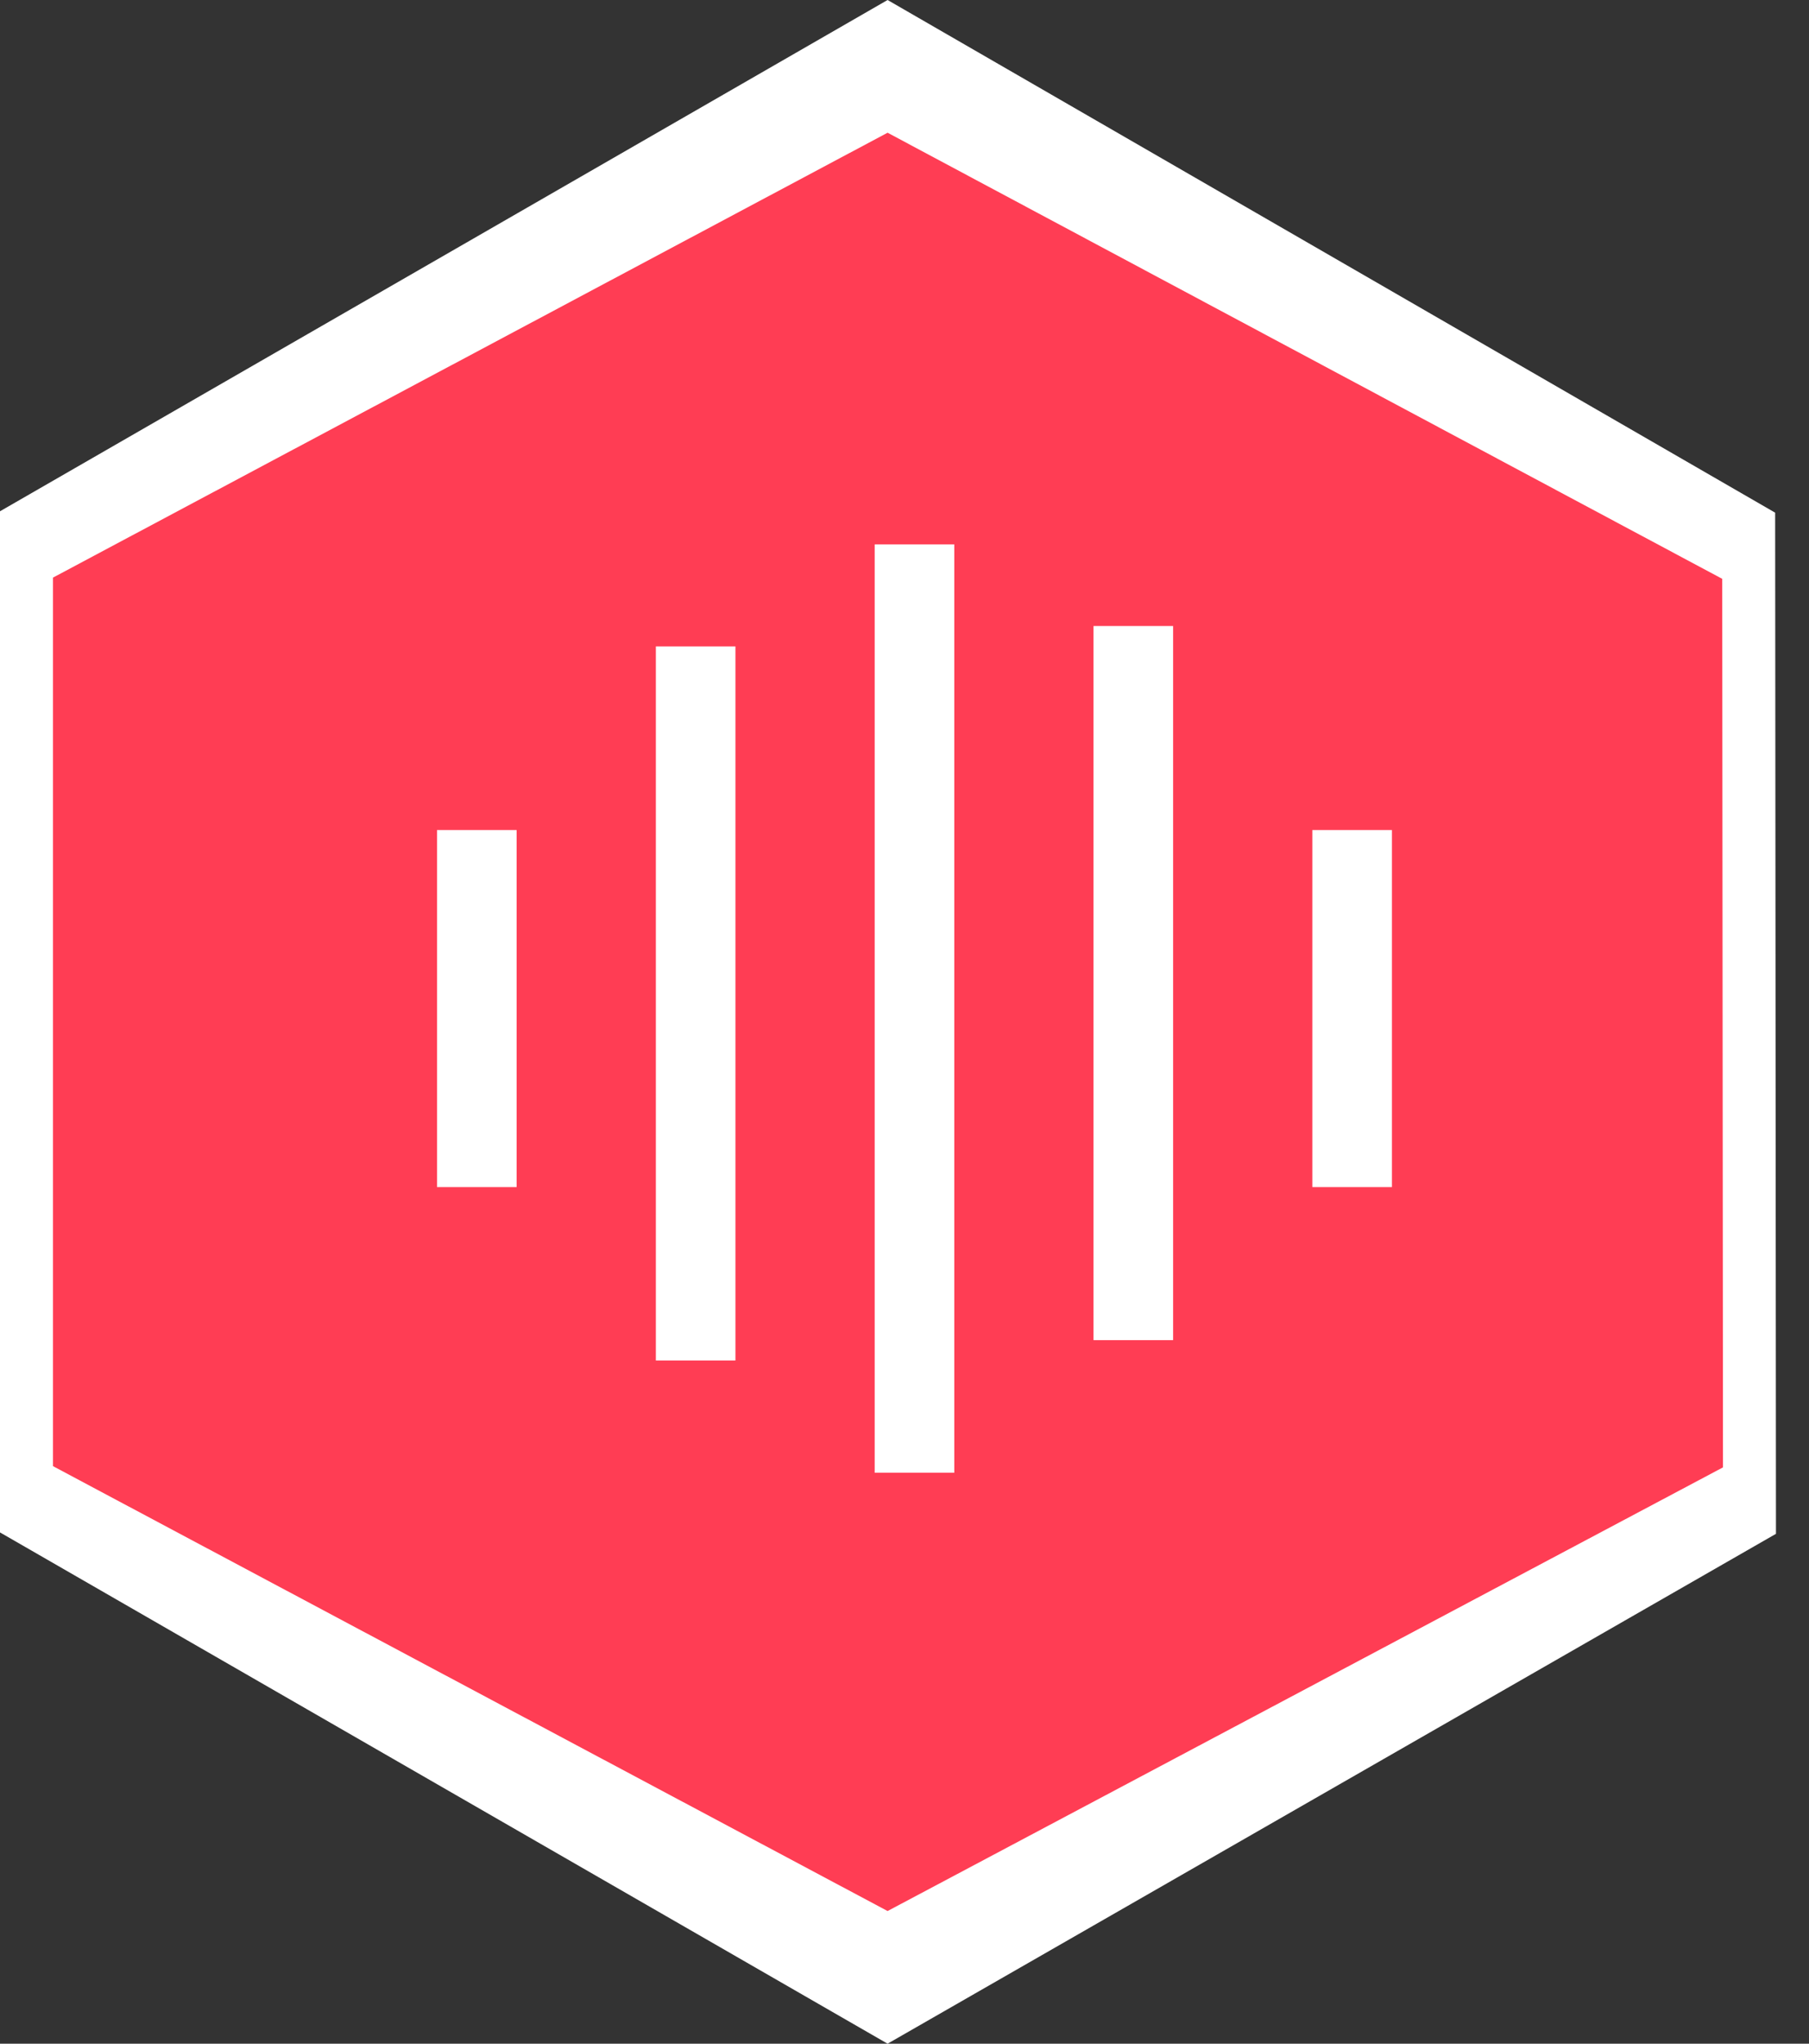 <?xml version="1.0" encoding="UTF-8"?>
<svg width="31px" height="35px" viewBox="0 0 31 35" version="1.1" xmlns="http://www.w3.org/2000/svg" xmlns:xlink="http://www.w3.org/1999/xlink">
    <rect x="0" y="0" width="31" height="35" fill="#333333" stroke="none"/>
    <!-- Generator: Sketch 59 (86127) - https://sketch.com -->
    <title>编组 7</title>
    <desc>Created with Sketch.</desc>
    <g id="页面-1" stroke="none" stroke-width="1" fill="none" fill-rule="evenodd">
        <g id="0-1登录" transform="translate(-265, -1285)">
            <g id="编组-8" transform="translate(265, 1285)">
                <g id="编组-7" transform="translate(-0, 0)">
                    <g id="编组-2">
                        <polygon id="矩形" fill="#FFFFFF" transform="translate(15.217, 17.5) rotate(-270) translate(-15.217, -17.5) " points="-2.283 17.507 6.497 2.297 23.985 2.283 32.717 17.507 23.961 32.717 6.473 32.717"></polygon>
                        <polygon id="矩形备份-3" fill="#FF3D54" transform="translate(15.217, 17.5) rotate(-270) translate(-15.217, -17.5) " points="-0.01 17.507 7.63 3.204 22.847 3.191 30.445 17.507 22.826 31.809 7.609 31.809"></polygon>
                        <g id="编组" transform="translate(15.859, 17.233) rotate(-90) translate(-15.859, -17.233) translate(7.87, 8.863)" fill="#FFFFFF">
                            <rect id="矩形" x="1.922" y="3.75" width="12.23" height="1.364"></rect>
                            <rect id="矩形备份-4" x="4.892" y="0" width="6.115" height="1.364"></rect>
                            <rect id="矩形备份-5" x="4.892" y="15" width="6.115" height="1.364"></rect>
                            <rect id="矩形备份-2" x="2.271" y="11.25" width="12.23" height="1.364"></rect>
                            <rect id="矩形备份" x="0" y="7.5" width="15.899" height="1.364"></rect>
                        </g>
                    </g>
                </g>
            </g>
        </g>
    </g>
</svg>